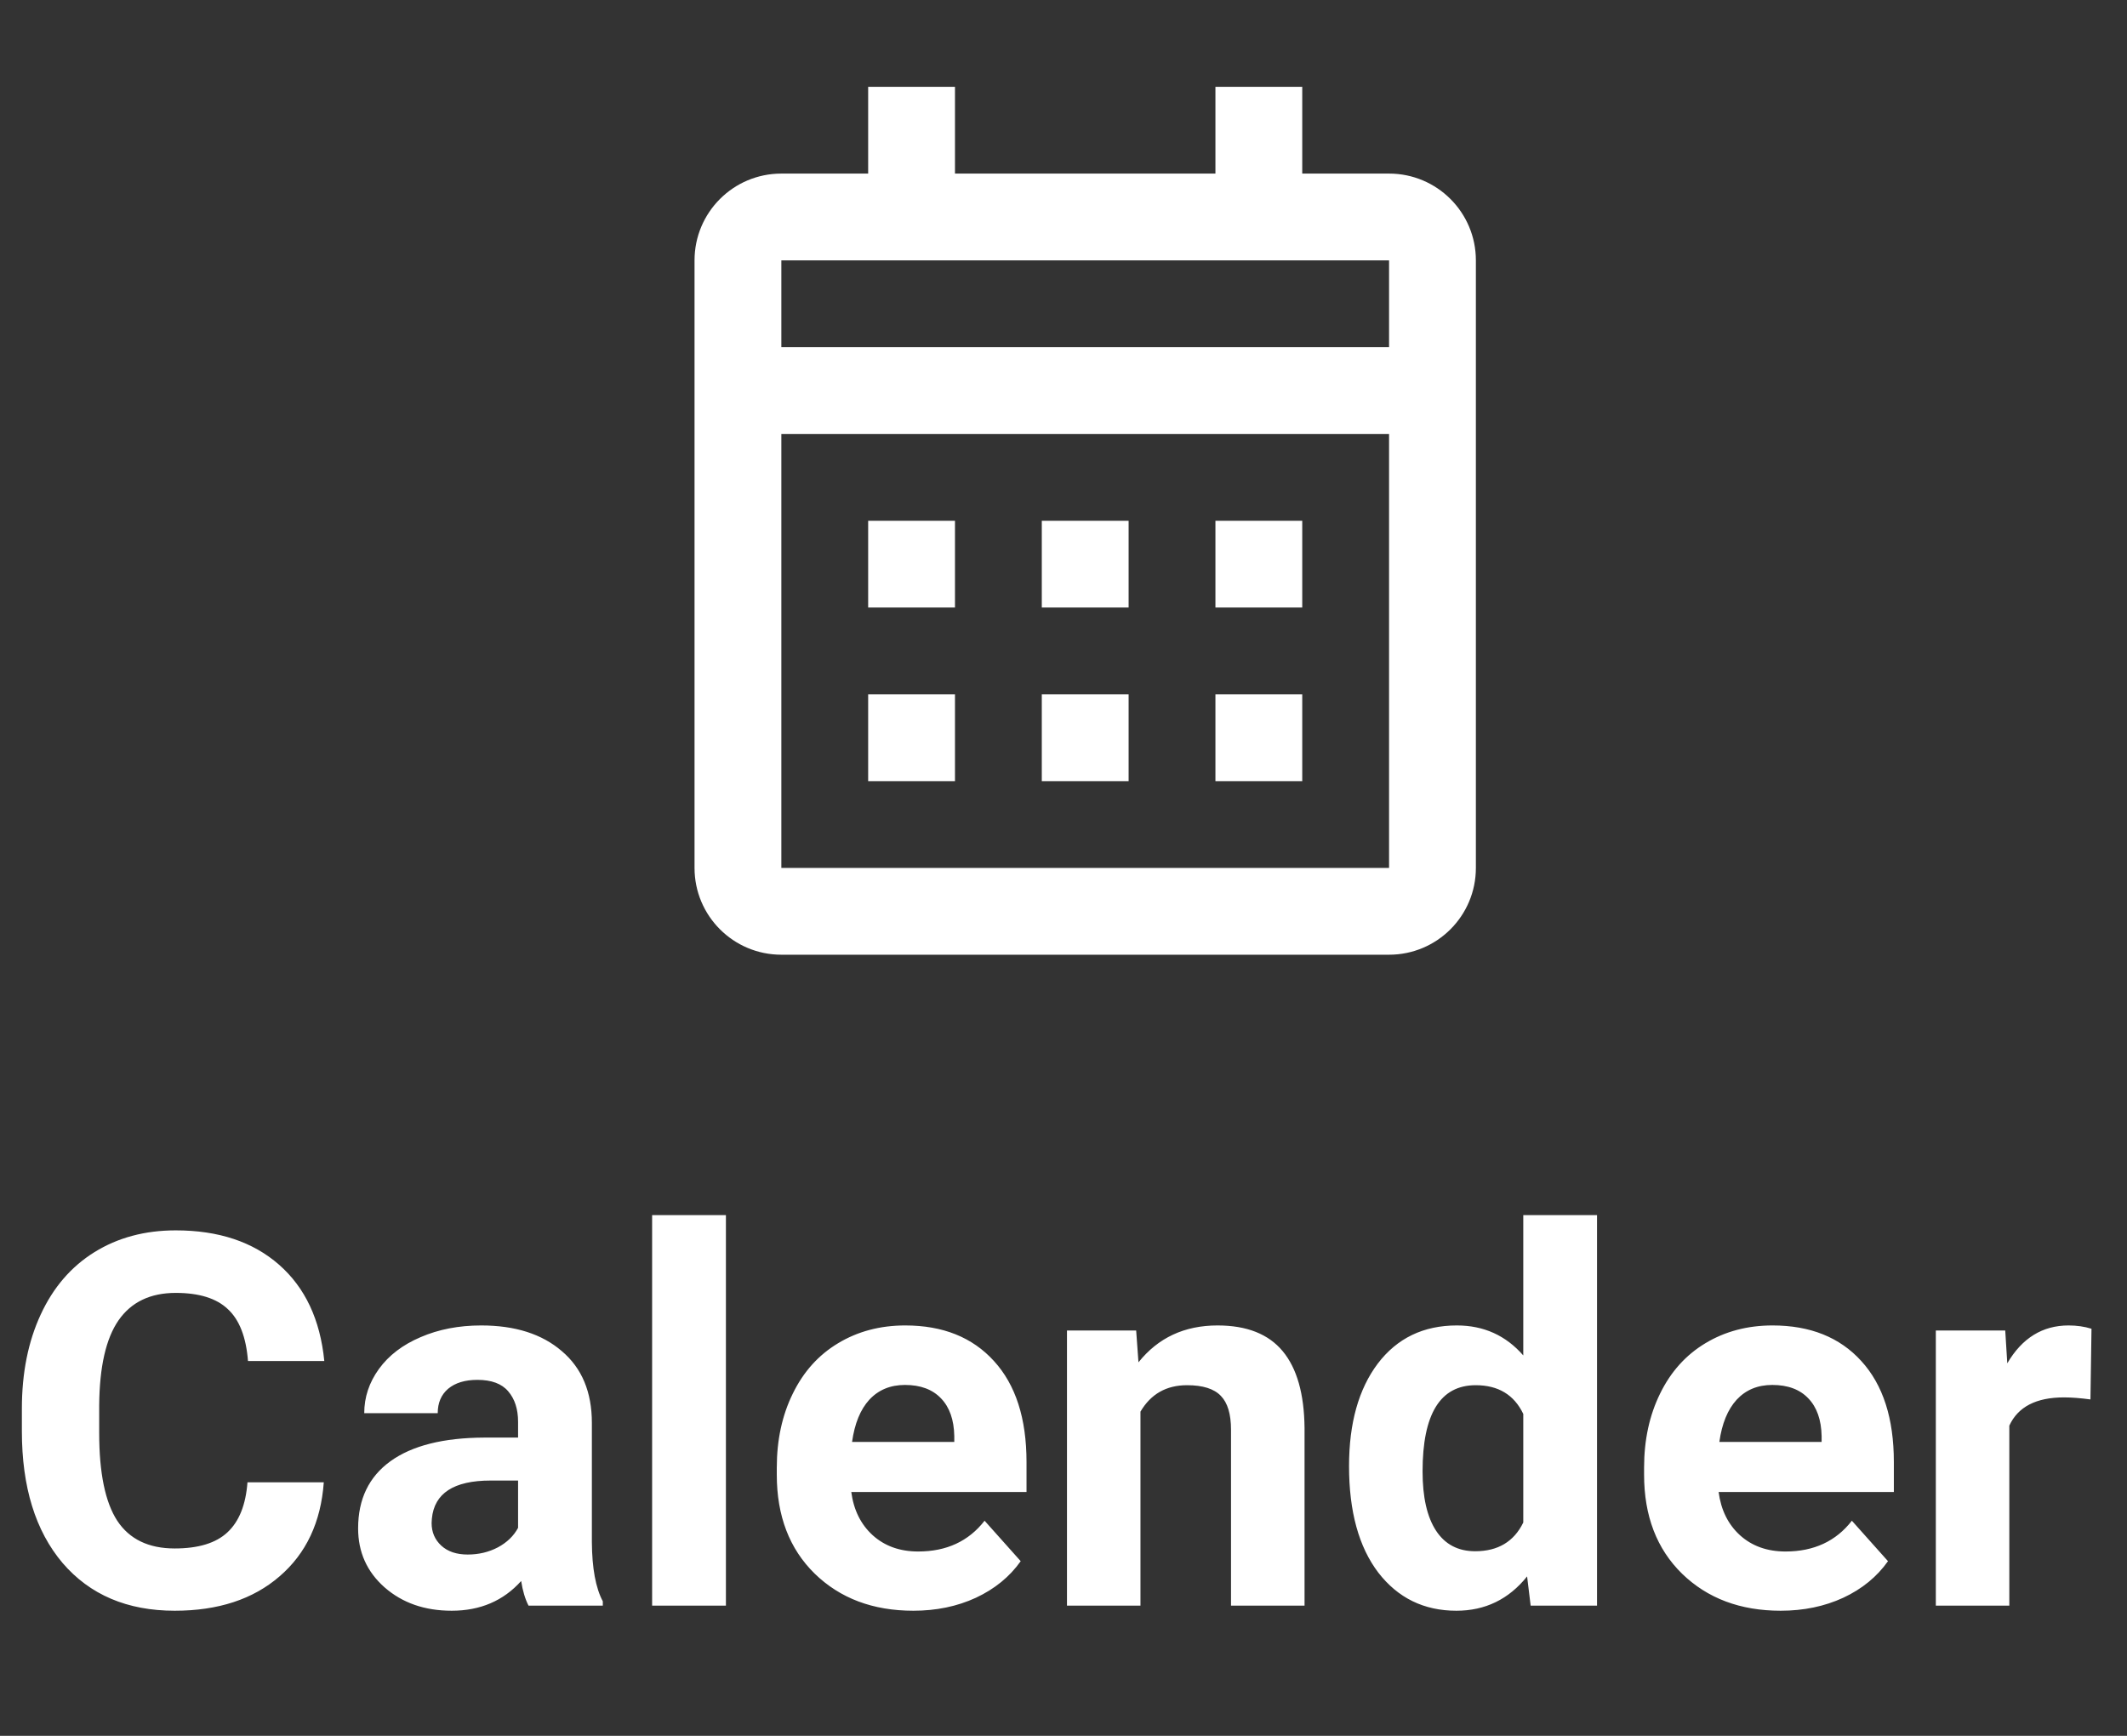 <svg width="49" height="40" viewBox="0 0 49 40" fill="none" xmlns="http://www.w3.org/2000/svg">
<rect x="0" y="0" width="49" height="40" fill="#333333" stroke="none"/>
<path d="M32 22H18C16.895 22 16 21.105 16 20V6C16 4.895 16.895 4 18 4H20V2H22V4H28V2H30V4H32C33.105 4 34 4.895 34 6V20C34 21.105 33.105 22 32 22ZM18 10V20H32V10H18ZM18 6V8H32V6H18ZM30 18H28V16H30V18ZM26 18H24V16H26V18ZM22 18H20V16H22V18ZM30 14H28V12H30V14ZM26 14H24V12H26V14ZM22 14H20V12H22V14Z" fill="white"/>
<path d="M7.459 34.158C7.393 35.076 7.053 35.799 6.439 36.326C5.83 36.853 5.025 37.117 4.025 37.117C2.932 37.117 2.07 36.75 1.441 36.016C0.816 35.277 0.504 34.266 0.504 32.98V32.459C0.504 31.639 0.648 30.916 0.938 30.291C1.227 29.666 1.639 29.188 2.174 28.855C2.713 28.52 3.338 28.352 4.049 28.352C5.033 28.352 5.826 28.615 6.428 29.143C7.029 29.67 7.377 30.41 7.471 31.363H5.713C5.67 30.812 5.516 30.414 5.25 30.168C4.988 29.918 4.588 29.793 4.049 29.793C3.463 29.793 3.023 30.004 2.73 30.426C2.441 30.844 2.293 31.494 2.285 32.377V33.022C2.285 33.943 2.424 34.617 2.701 35.043C2.982 35.469 3.424 35.682 4.025 35.682C4.568 35.682 4.973 35.559 5.238 35.312C5.508 35.062 5.662 34.678 5.701 34.158H7.459ZM12.176 37C12.098 36.848 12.041 36.658 12.006 36.432C11.596 36.889 11.062 37.117 10.406 37.117C9.785 37.117 9.27 36.938 8.859 36.578C8.453 36.219 8.25 35.766 8.25 35.219C8.25 34.547 8.498 34.031 8.994 33.672C9.494 33.312 10.215 33.131 11.156 33.127H11.935V32.764C11.935 32.471 11.859 32.236 11.707 32.06C11.559 31.885 11.322 31.797 10.998 31.797C10.713 31.797 10.488 31.865 10.324 32.002C10.164 32.139 10.084 32.326 10.084 32.565H8.391C8.391 32.197 8.504 31.857 8.73 31.545C8.957 31.232 9.277 30.988 9.691 30.812C10.105 30.633 10.57 30.543 11.086 30.543C11.867 30.543 12.486 30.74 12.943 31.135C13.404 31.525 13.635 32.076 13.635 32.787V35.535C13.639 36.137 13.723 36.592 13.887 36.9V37H12.176ZM10.775 35.822C11.025 35.822 11.256 35.768 11.467 35.658C11.678 35.545 11.834 35.395 11.935 35.207V34.117H11.303C10.455 34.117 10.004 34.41 9.949 34.996L9.943 35.096C9.943 35.307 10.018 35.48 10.166 35.617C10.315 35.754 10.518 35.822 10.775 35.822ZM16.723 37H15.023V28H16.723V37ZM21.041 37.117C20.111 37.117 19.354 36.832 18.768 36.262C18.186 35.691 17.895 34.932 17.895 33.982V33.818C17.895 33.182 18.018 32.613 18.264 32.113C18.51 31.609 18.857 31.223 19.307 30.953C19.76 30.68 20.275 30.543 20.854 30.543C21.721 30.543 22.402 30.816 22.898 31.363C23.398 31.91 23.648 32.685 23.648 33.69V34.381H19.611C19.666 34.795 19.83 35.127 20.104 35.377C20.381 35.627 20.73 35.752 21.152 35.752C21.805 35.752 22.314 35.516 22.682 35.043L23.514 35.975C23.26 36.334 22.916 36.615 22.482 36.818C22.049 37.018 21.568 37.117 21.041 37.117ZM20.848 31.914C20.512 31.914 20.238 32.027 20.027 32.254C19.82 32.48 19.688 32.805 19.629 33.227H21.984V33.092C21.977 32.717 21.875 32.428 21.68 32.225C21.484 32.018 21.207 31.914 20.848 31.914ZM26.174 30.66L26.227 31.393C26.68 30.826 27.287 30.543 28.049 30.543C28.721 30.543 29.221 30.74 29.549 31.135C29.877 31.529 30.045 32.119 30.053 32.904V37H28.359V32.945C28.359 32.586 28.281 32.326 28.125 32.166C27.969 32.002 27.709 31.92 27.346 31.92C26.869 31.92 26.512 32.123 26.273 32.529V37H24.58V30.66H26.174ZM31.078 33.783C31.078 32.795 31.299 32.008 31.74 31.422C32.185 30.836 32.793 30.543 33.562 30.543C34.18 30.543 34.69 30.773 35.092 31.234V28H36.791V37H35.262L35.18 36.326C34.758 36.853 34.215 37.117 33.551 37.117C32.805 37.117 32.205 36.824 31.752 36.238C31.303 35.648 31.078 34.83 31.078 33.783ZM32.772 33.906C32.772 34.5 32.875 34.955 33.082 35.272C33.289 35.588 33.59 35.746 33.984 35.746C34.508 35.746 34.877 35.525 35.092 35.084V32.582C34.881 32.141 34.516 31.92 33.996 31.92C33.18 31.92 32.772 32.582 32.772 33.906ZM41.022 37.117C40.092 37.117 39.334 36.832 38.748 36.262C38.166 35.691 37.875 34.932 37.875 33.982V33.818C37.875 33.182 37.998 32.613 38.244 32.113C38.49 31.609 38.838 31.223 39.287 30.953C39.74 30.68 40.256 30.543 40.834 30.543C41.701 30.543 42.383 30.816 42.879 31.363C43.379 31.91 43.629 32.685 43.629 33.69V34.381H39.592C39.647 34.795 39.81 35.127 40.084 35.377C40.361 35.627 40.711 35.752 41.133 35.752C41.785 35.752 42.295 35.516 42.662 35.043L43.494 35.975C43.24 36.334 42.897 36.615 42.463 36.818C42.029 37.018 41.549 37.117 41.022 37.117ZM40.828 31.914C40.492 31.914 40.219 32.027 40.008 32.254C39.801 32.48 39.668 32.805 39.609 33.227H41.965V33.092C41.957 32.717 41.855 32.428 41.66 32.225C41.465 32.018 41.188 31.914 40.828 31.914ZM48.158 32.248C47.928 32.217 47.725 32.201 47.549 32.201C46.908 32.201 46.488 32.418 46.289 32.852V37H44.596V30.66H46.195L46.242 31.416C46.582 30.834 47.053 30.543 47.654 30.543C47.842 30.543 48.018 30.568 48.182 30.619L48.158 32.248Z" fill="white"/>
</svg>
